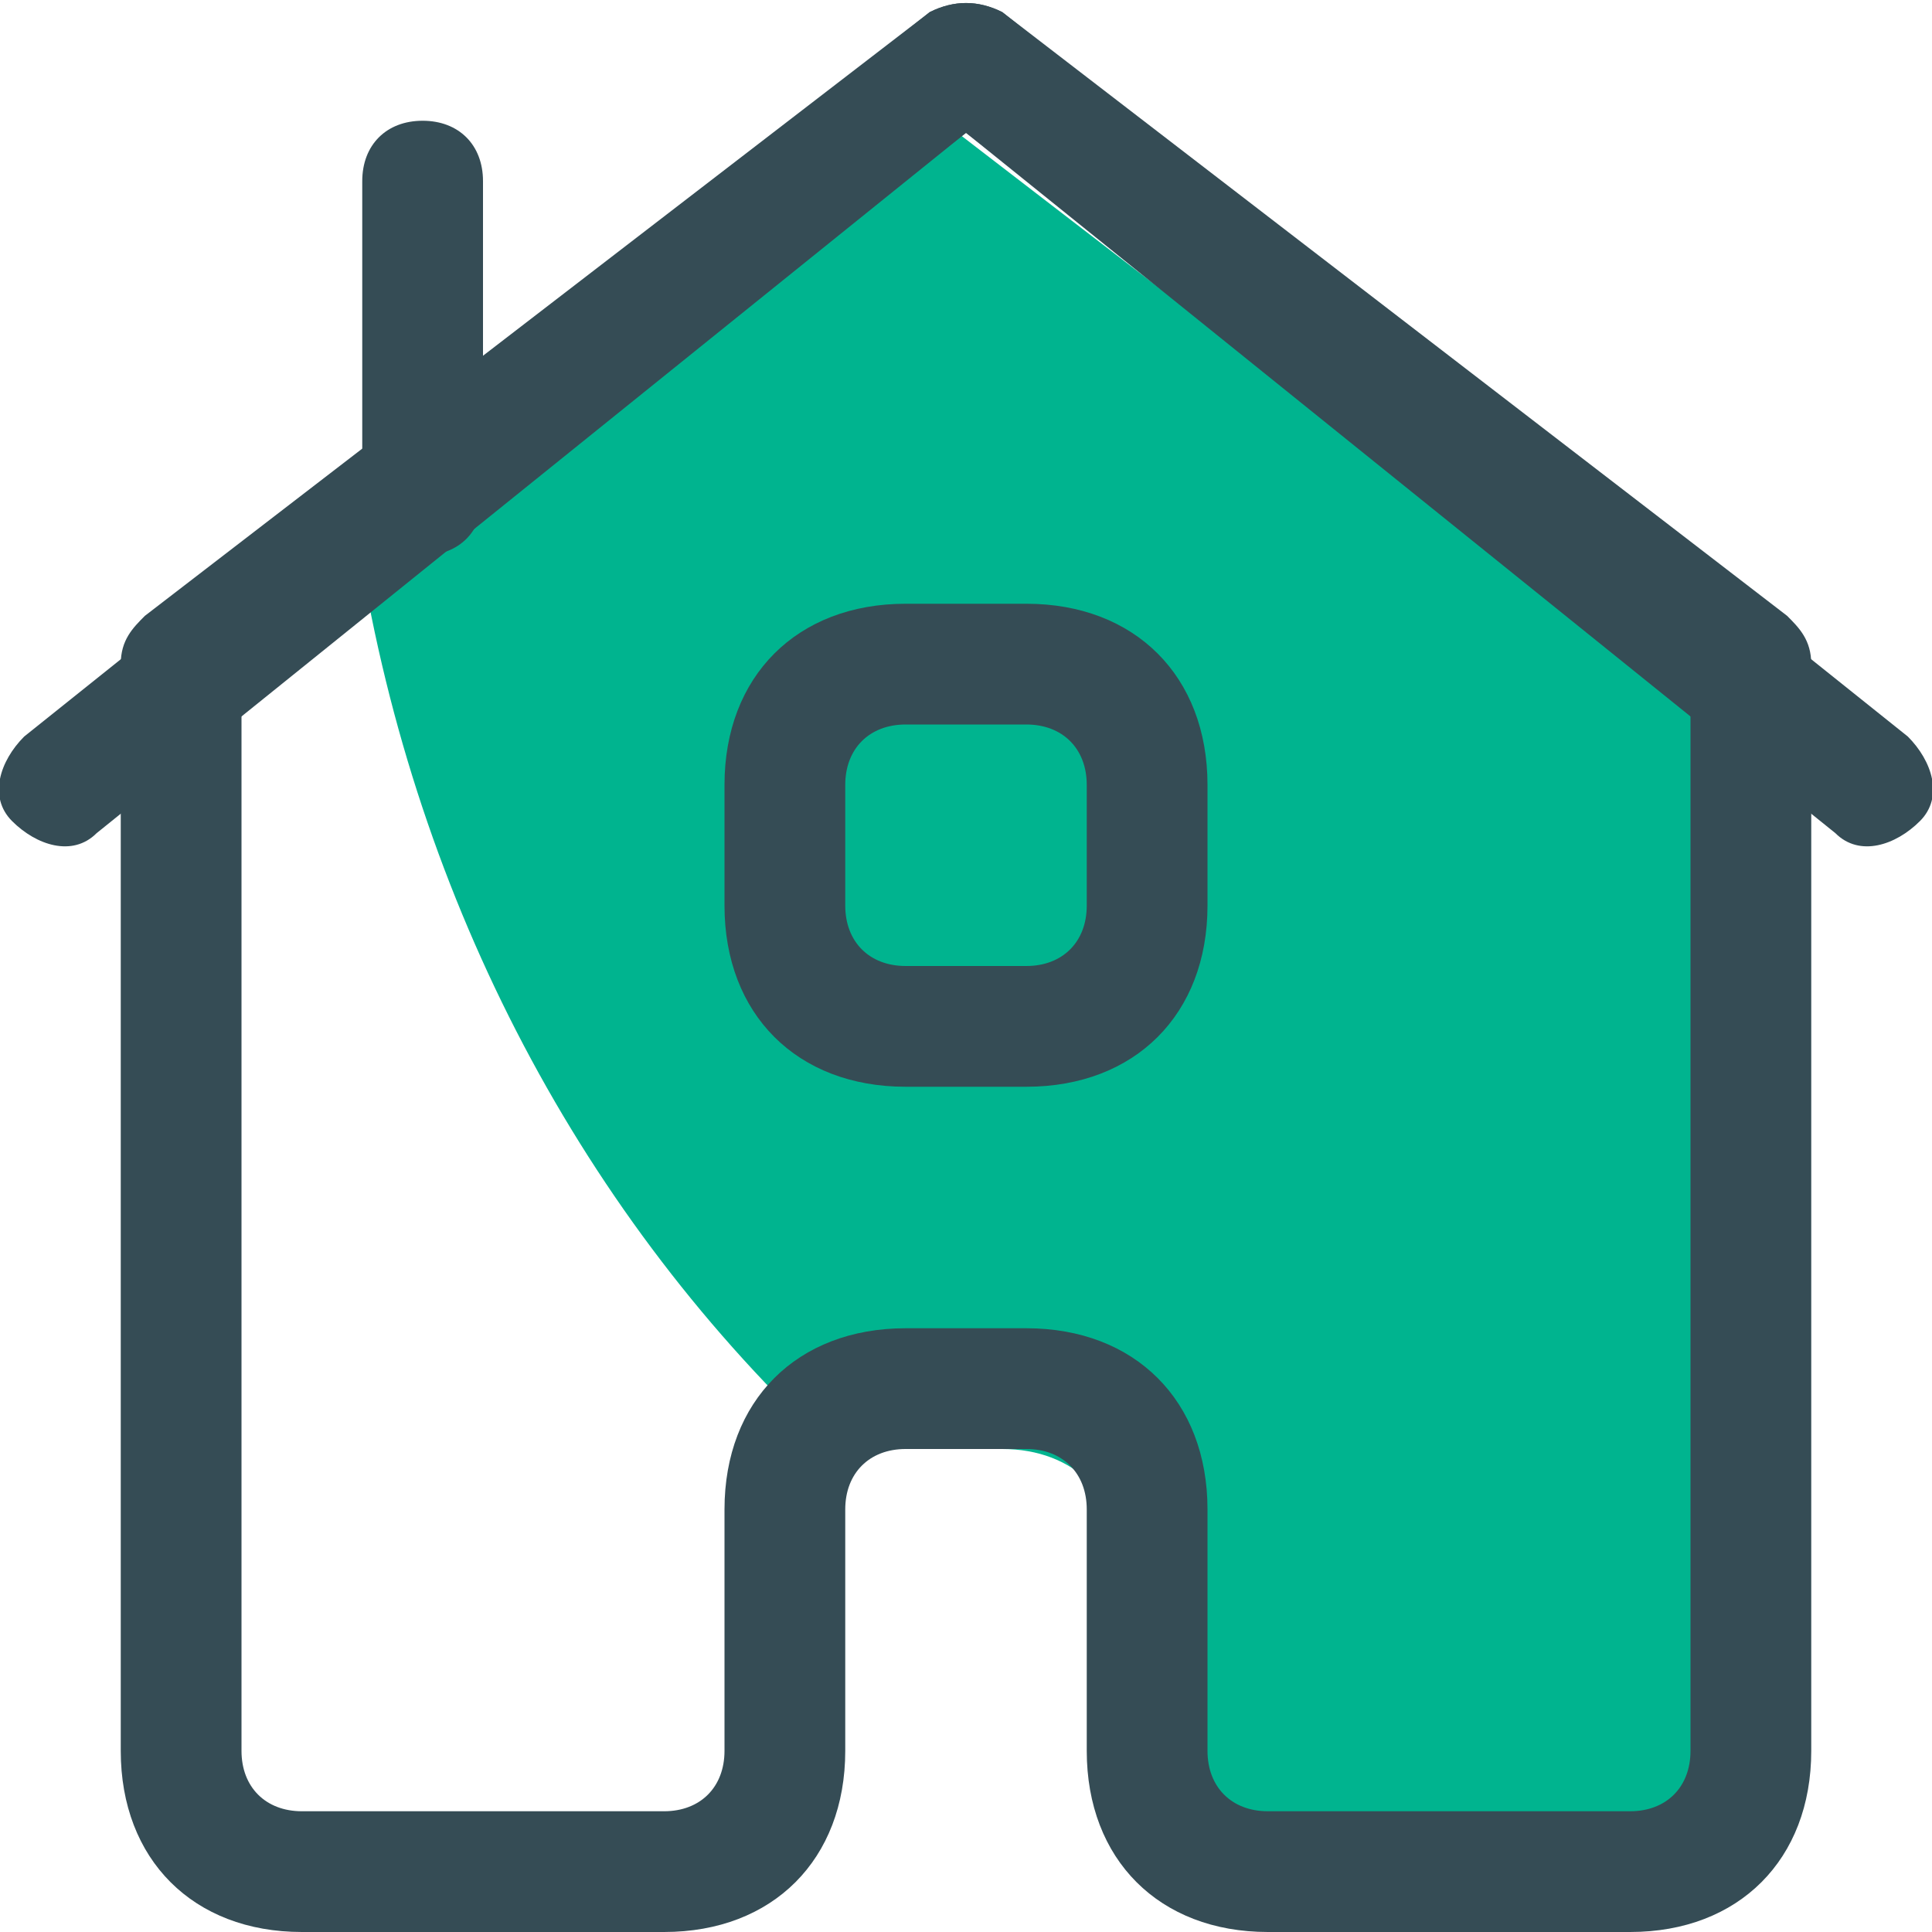 <?xml version="1.0" encoding="UTF-8" standalone="no"?>
<svg
   xmlns:dc="http://purl.org/dc/elements/1.1/"
   xmlns:cc="http://creativecommons.org/ns#"
   xmlns:rdf="http://www.w3.org/1999/02/22-rdf-syntax-ns#"
   xmlns:svg="http://www.w3.org/2000/svg"
   xmlns="http://www.w3.org/2000/svg"
   xmlns:xlink="http://www.w3.org/1999/xlink"
   xmlns:sodipodi="http://sodipodi.sourceforge.net/DTD/sodipodi-0.dtd"
   xmlns:inkscape="http://www.inkscape.org/namespaces/inkscape"
   inkscape:version="1.0rc1 (09960d6, 2020-04-09)"
   sodipodi:docname="icon-dashboard.svg"
   xml:space="preserve"
   style="enable-background:new 0 0 16 16;"
   viewBox="0 0 16 16"
   height="16px"
   width="16px"
   y="0px"
   x="0px"
   id="Layer_1"
   version="1.1"><defs
   id="defs5999" /><sodipodi:namedview
   inkscape:current-layer="Layer_1"
   inkscape:window-maximized="0"
   inkscape:window-y="23"
   inkscape:window-x="0"
   inkscape:cy="8"
   inkscape:cx="-0.76470588"
   inkscape:zoom="17"
   showgrid="false"
   id="namedview5997"
   inkscape:window-height="751"
   inkscape:window-width="1266"
   inkscape:pageshadow="2"
   inkscape:pageopacity="0"
   guidetolerance="10"
   gridtolerance="10"
   objecttolerance="10"
   borderopacity="1"
   bordercolor="#666666"
   pagecolor="#ffffff" />
<style
   id="style5952"
   type="text/css">
	.st0{fill:#6CD9B6;}
</style>
<path
   style="fill:#00b48f;fill-opacity:1"
   id="path5954"
   d="M3,4.7c0.5,2.9,1.9,5.5,4,7.4c0.1,0,0.2-0.1,0.3-0.1h1c0.6,0,1,0.4,1,1l0.5,2.5c0.7,0,4.5,0,4.5,0l0.4-1.6  L14.3,6L7.8,1L3,4.7z"
   class="st0" />
<g
   id="g5964">
	<defs
   id="defs5957">
		<path
   d="M2,5.7v8.8C2,14.8,2.2,15,2.5,15h3C5.8,15,6,14.8,6,14.5v-2C6,11.6,6.6,11,7.5,11h1c0.9,0,1.5,0.6,1.5,1.5    v2c0,0.3,0.2,0.5,0.5,0.5h3c0.3,0,0.5-0.2,0.5-0.5V5.7L8,1.1L2,5.7z M1,5.5c0-0.2,0.1-0.3,0.2-0.4l6.5-5C7.9,0,8.1,0,8.3,0.1    l6.5,5C14.9,5.2,15,5.3,15,5.5v9c0,0.9-0.6,1.5-1.5,1.5h-3C9.6,16,9,15.4,9,14.5v-2C9,12.2,8.8,12,8.5,12h-1C7.2,12,7,12.2,7,12.5    v2C7,15.4,6.4,16,5.5,16h-3C1.6,16,1,15.4,1,14.5V5.5z"
   id="SVGID_1_" />
	</defs>
	<use
   id="use5959"
   style="overflow:visible;fill:#354C55;"
   xlink:href="#SVGID_1_" />
	<clipPath
   id="SVGID_2_">
		<use
   id="use5961"
   style="overflow:visible;"
   xlink:href="#SVGID_1_" />
	</clipPath>
</g>
<g
   id="g5974">
	<defs
   id="defs5967">
		<path
   d="M8,1.1L0.8,6.9C0.6,7.1,0.3,7,0.1,6.8C-0.1,6.6,0,6.3,0.2,6.1l7.5-6C7.9,0,8.1,0,8.3,0.1l7.5,6    c0.2,0.2,0.3,0.5,0.1,0.7c-0.2,0.2-0.5,0.3-0.7,0.1L8,1.1z"
   id="SVGID_3_" />
	</defs>
	<use
   id="use5969"
   style="overflow:visible;fill:#354C55;"
   xlink:href="#SVGID_3_" />
	<clipPath
   id="SVGID_4_">
		<use
   id="use5971"
   style="overflow:visible;"
   xlink:href="#SVGID_3_" />
	</clipPath>
</g>
<g
   id="g5984">
	<defs
   id="defs5977">
		<path
   d="M7.5,5h1C9.4,5,10,5.6,10,6.5v1C10,8.4,9.4,9,8.5,9h-1C6.6,9,6,8.4,6,7.5v-1C6,5.6,6.6,5,7.5,5z M7.5,6    C7.2,6,7,6.2,7,6.5v1C7,7.8,7.2,8,7.5,8h1C8.8,8,9,7.8,9,7.5v-1C9,6.2,8.8,6,8.5,6H7.5z"
   id="SVGID_5_" />
	</defs>
	<use
   id="use5979"
   style="overflow:visible;fill:#354C55;"
   xlink:href="#SVGID_5_" />
	<clipPath
   id="SVGID_6_">
		<use
   id="use5981"
   style="overflow:visible;"
   xlink:href="#SVGID_5_" />
	</clipPath>
</g>
<g
   id="g5994">
	<defs
   id="defs5987">
		<path
   d="M4,4.1c0,0.3-0.2,0.5-0.5,0.5S3,4.4,3,4.1V1.5C3,1.2,3.2,1,3.5,1S4,1.2,4,1.5V4.1z"
   id="SVGID_7_" />
	</defs>
	<use
   id="use5989"
   style="overflow:visible;fill:#354C55;"
   xlink:href="#SVGID_7_" />
	<clipPath
   id="SVGID_8_">
		<use
   id="use5991"
   style="overflow:visible;"
   xlink:href="#SVGID_7_" />
	</clipPath>
</g>
</svg>
